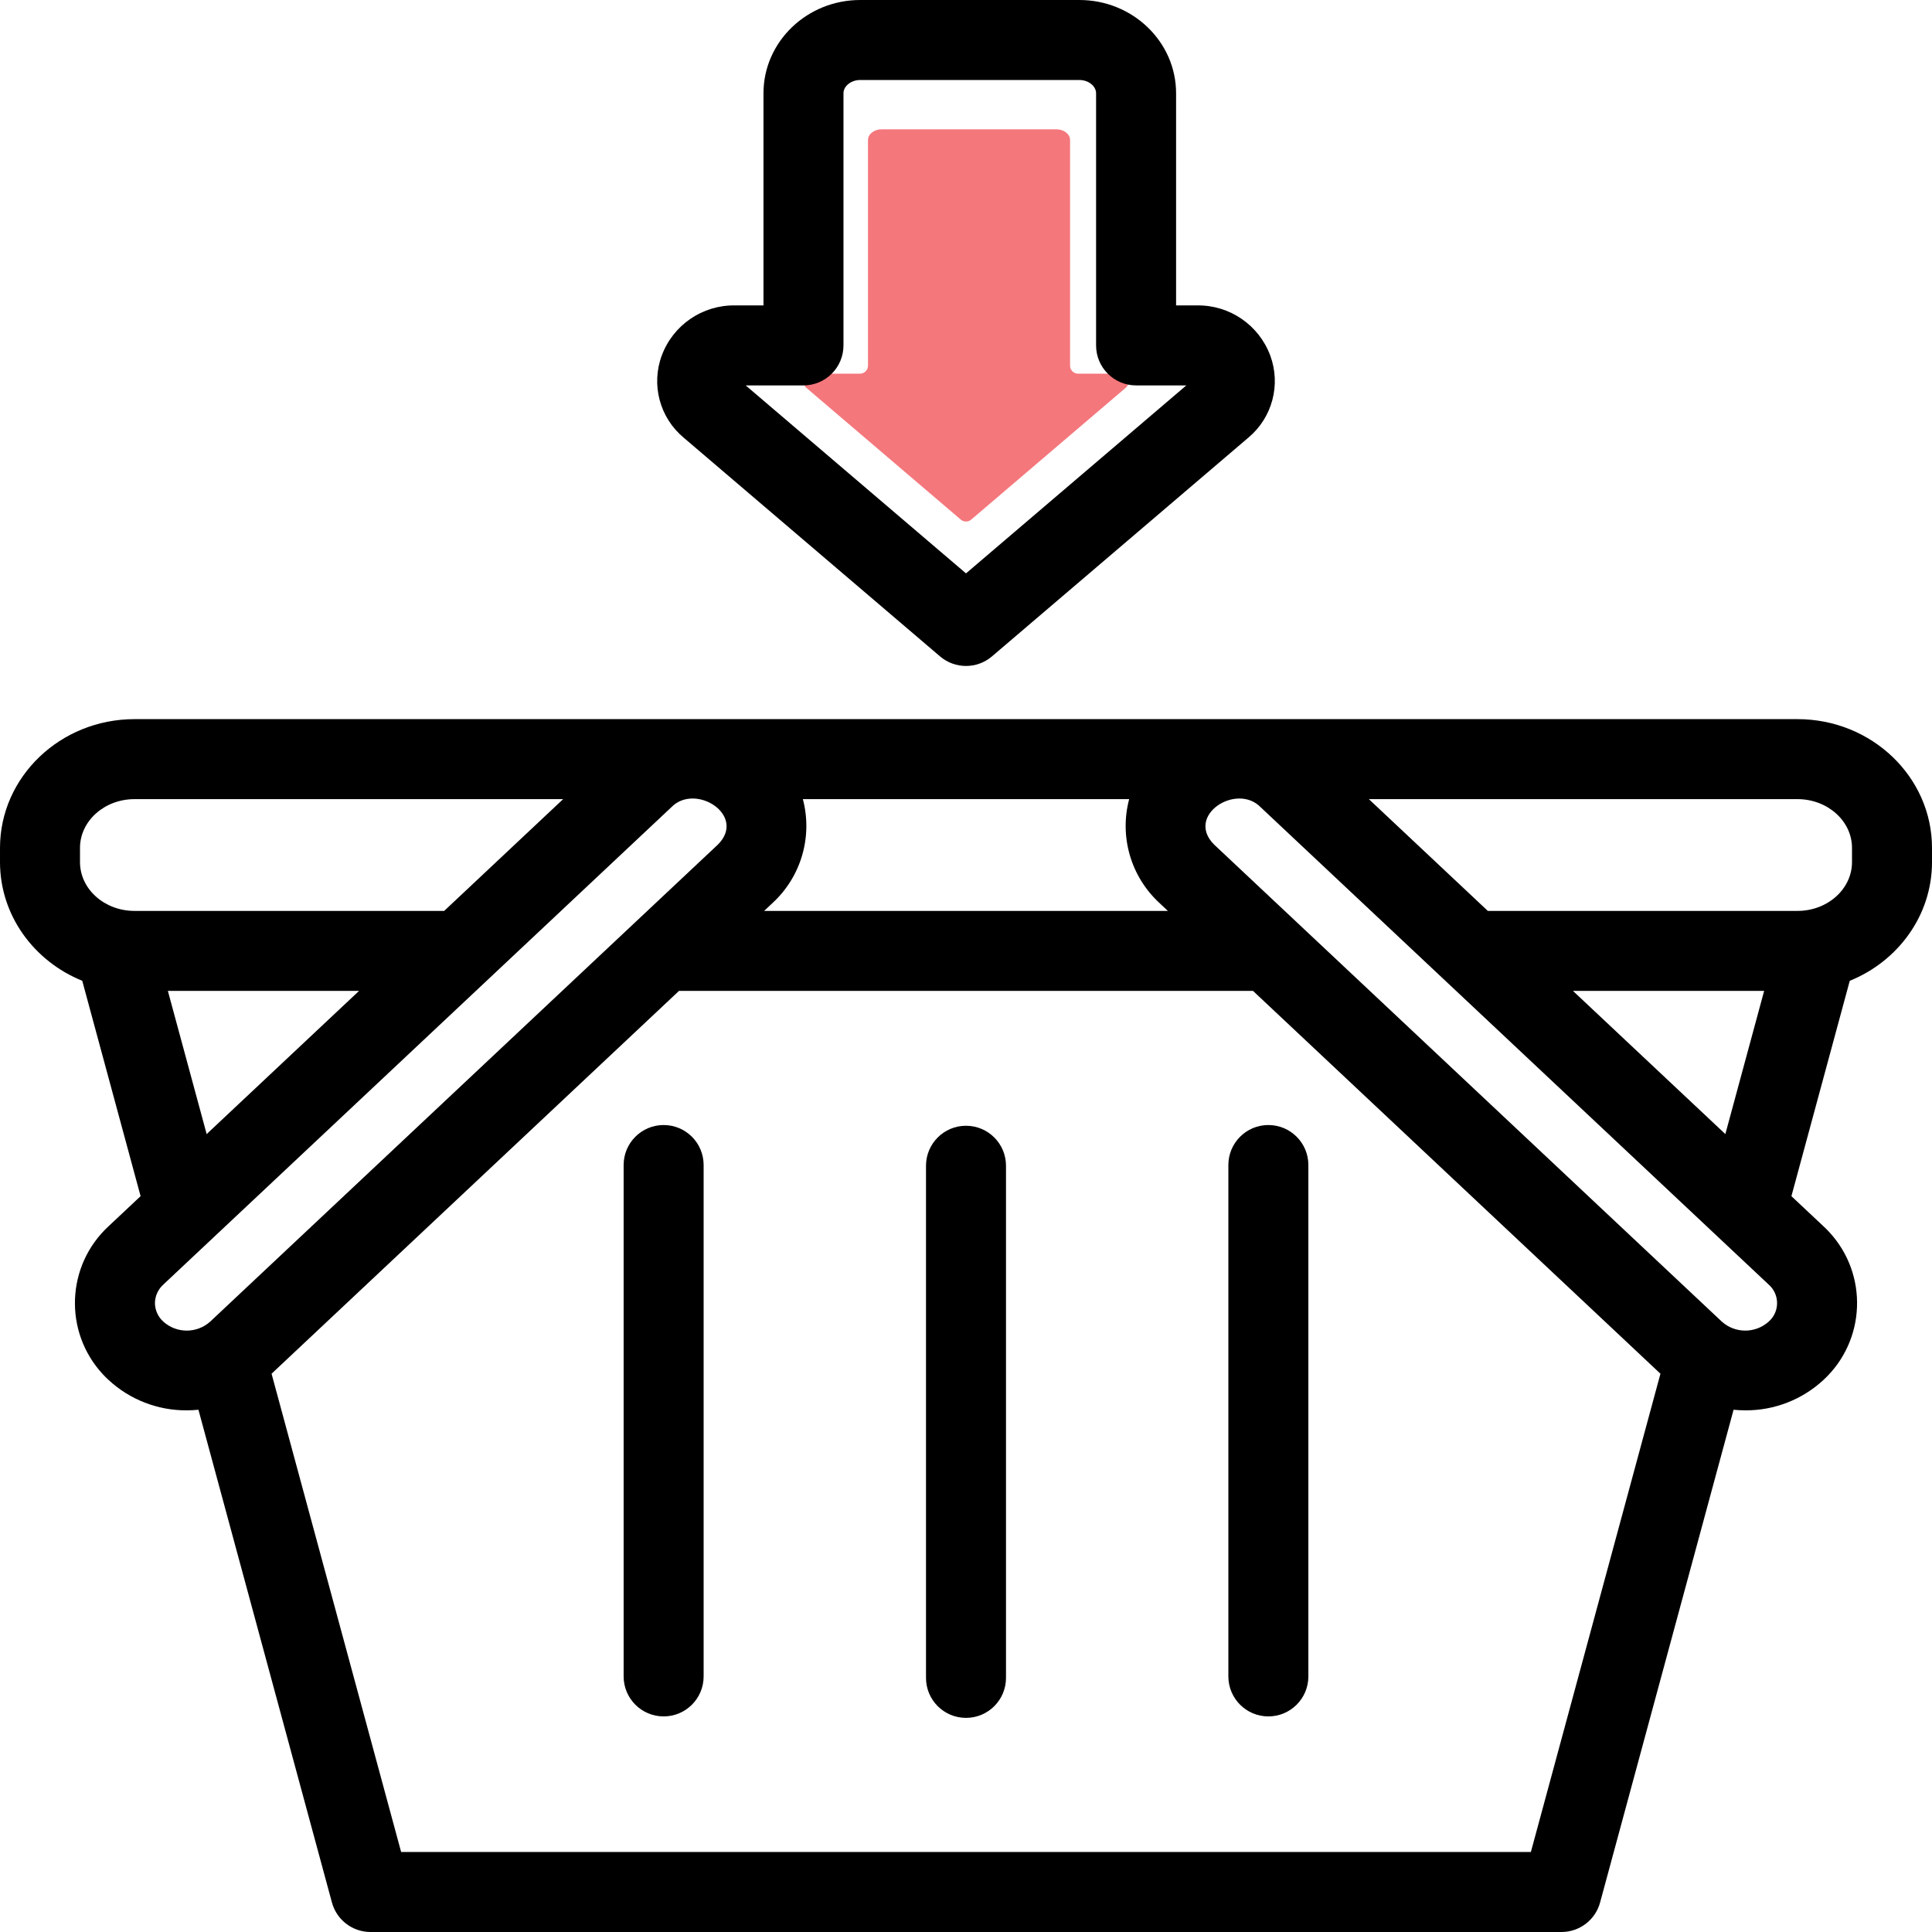 <svg xmlns="http://www.w3.org/2000/svg" version="1.1" xmlns:xlink="http://www.w3.org/1999/xlink" xmlns:svgjs="http://svgjs.com/svgjs" width="512" height="512" x="0" y="0" viewBox="0 0 602.014 602.014" style="enable-background:new 0 0 512 512" xml:space="preserve"><g><g xmlns="http://www.w3.org/2000/svg"><path d="m560.108 224.084h-518.2c-23.109 0-41.908 18.002-41.908 40.129v4.426c0 16.602 10.583 30.88 25.628 36.977l18.18 67.109-9.977 9.374c-13.228 12.216-14.048 32.843-1.831 46.071.586.635 1.197 1.246 1.832 1.832h.001c6.621 6.136 15.33 9.52 24.357 9.464 1.216 0 2.432-.066 3.643-.186l41.595 153.531c1.472 5.432 6.402 9.204 12.03 9.204h371.102c5.629 0 10.559-3.772 12.031-9.204l41.593-153.53c1.211.12 2.426.186 3.642.186 9.027.056 17.736-3.327 24.357-9.464 13.228-12.215 14.049-32.841 1.833-46.069-.587-.635-1.198-1.247-1.833-1.833l-9.976-9.373 18.18-67.109c15.045-6.096 25.628-20.375 25.628-36.977v-4.427c-.001-22.129-18.8-40.131-41.907-40.131zm16.978 40.129v4.426c0 8.382-7.616 15.2-16.979 15.2h-96.501l-37.067-34.828h133.568c9.364.001 16.979 6.821 16.979 15.202zm-215.846 17.117 2.671 2.51h-125.807l2.671-2.509c8.875-8.202 12.49-20.637 9.396-32.318h101.675c-3.096 11.681.519 24.116 9.394 32.317zm-336.312-17.117c0-8.382 7.617-15.201 16.979-15.201h133.567l-37.067 34.828h-96.5c-9.363 0-16.979-6.819-16.979-15.2v-4.427zm27.38 44.555h59.569l-47.482 44.614zm-4.032 97.282c.031-2.209.983-4.305 2.625-5.783l15.465-14.531.048-.045 142.715-134.095c7.505-7.842 23.657 2.492 14.576 11.567l-158.227 148.671c-4.15 3.712-10.427 3.712-14.576 0-1.643-1.478-2.595-3.575-2.626-5.784zm428.746 171.036h-352.029l-40.374-149.03 126.955-119.288h178.868l126.954 119.287zm74.09-165.252c-4.149 3.712-10.426 3.712-14.575 0l-158.228-148.671c-9.081-9.08 7.076-19.405 14.576-11.567l142.717 134.097.043.04 15.468 14.533c3.194 2.793 3.519 7.647.726 10.841-.226.258-.468.501-.727.727zm-60.975-103.065h59.569l-12.086 44.614z" fill="#000000" data-original="#000000"></path><path d="m301.007 350.789c-6.884 0-12.464 5.58-12.464 12.464v159.577c0 6.884 5.58 12.464 12.464 12.464s12.464-5.58 12.464-12.464v-159.577c0-6.884-5.58-12.464-12.464-12.464z" fill="#000000" data-original="#000000"></path><path d="m395.225 350.56c-6.884 0-12.464 5.58-12.464 12.464v159.348c0 6.884 5.58 12.464 12.464 12.464s12.464-5.58 12.464-12.464v-159.348c0-6.883-5.58-12.463-12.464-12.464z" fill="#000000" data-original="#000000"></path><path d="m206.789 350.56c-6.884 0-12.464 5.58-12.464 12.464v159.348c0 6.884 5.58 12.464 12.464 12.464s12.464-5.58 12.464-12.464v-159.348c0-6.883-5.58-12.464-12.464-12.464z" fill="#000000" data-original="#000000"></path><path d="m251.231 120.824 48.158 41.088c.932.795 2.304.795 3.236 0l48.158-41.088c1.047-.894 1.172-2.467.278-3.514-.474-.555-1.167-.875-1.896-.875h-13.238c-1.377 0-2.493-1.116-2.493-2.493v-70.332c0-1.793-1.906-3.308-4.162-3.308h-54.646c-2.256 0-4.161 1.515-4.161 3.308v70.332c0 1.377-1.116 2.493-2.493 2.493h-15.123c-1.377 0-2.493 1.116-2.493 2.493 0 .73.32 1.423.875 1.896z" fill="#F4777C" data-original="#f4777c"></path><path d="m213.027 136.371 79.891 68.162c4.66 3.976 11.519 3.976 16.179 0l79.892-68.163c7.463-6.226 10.195-16.479 6.82-25.593-3.537-9.512-12.682-15.765-22.829-15.611h-6.511v-66.103c.001-16.026-13.516-29.063-30.13-29.063h-68.308c-16.613 0-30.13 13.037-30.13 29.063v66.103h-8.867c-10.147-.154-19.291 6.099-22.828 15.611-3.375 9.115-.643 19.368 6.821 25.594zm49.802-28.741v-78.567c0-2.242 2.382-4.135 5.202-4.135h68.308c2.82 0 5.202 1.893 5.202 4.135v78.567c0 6.884 5.58 12.464 12.464 12.464h15.653l-68.651 58.573-68.65-58.573h18.009c6.883 0 12.464-5.58 12.463-12.464z" fill="#000000" data-original="#000000"></path></g></g></svg>
